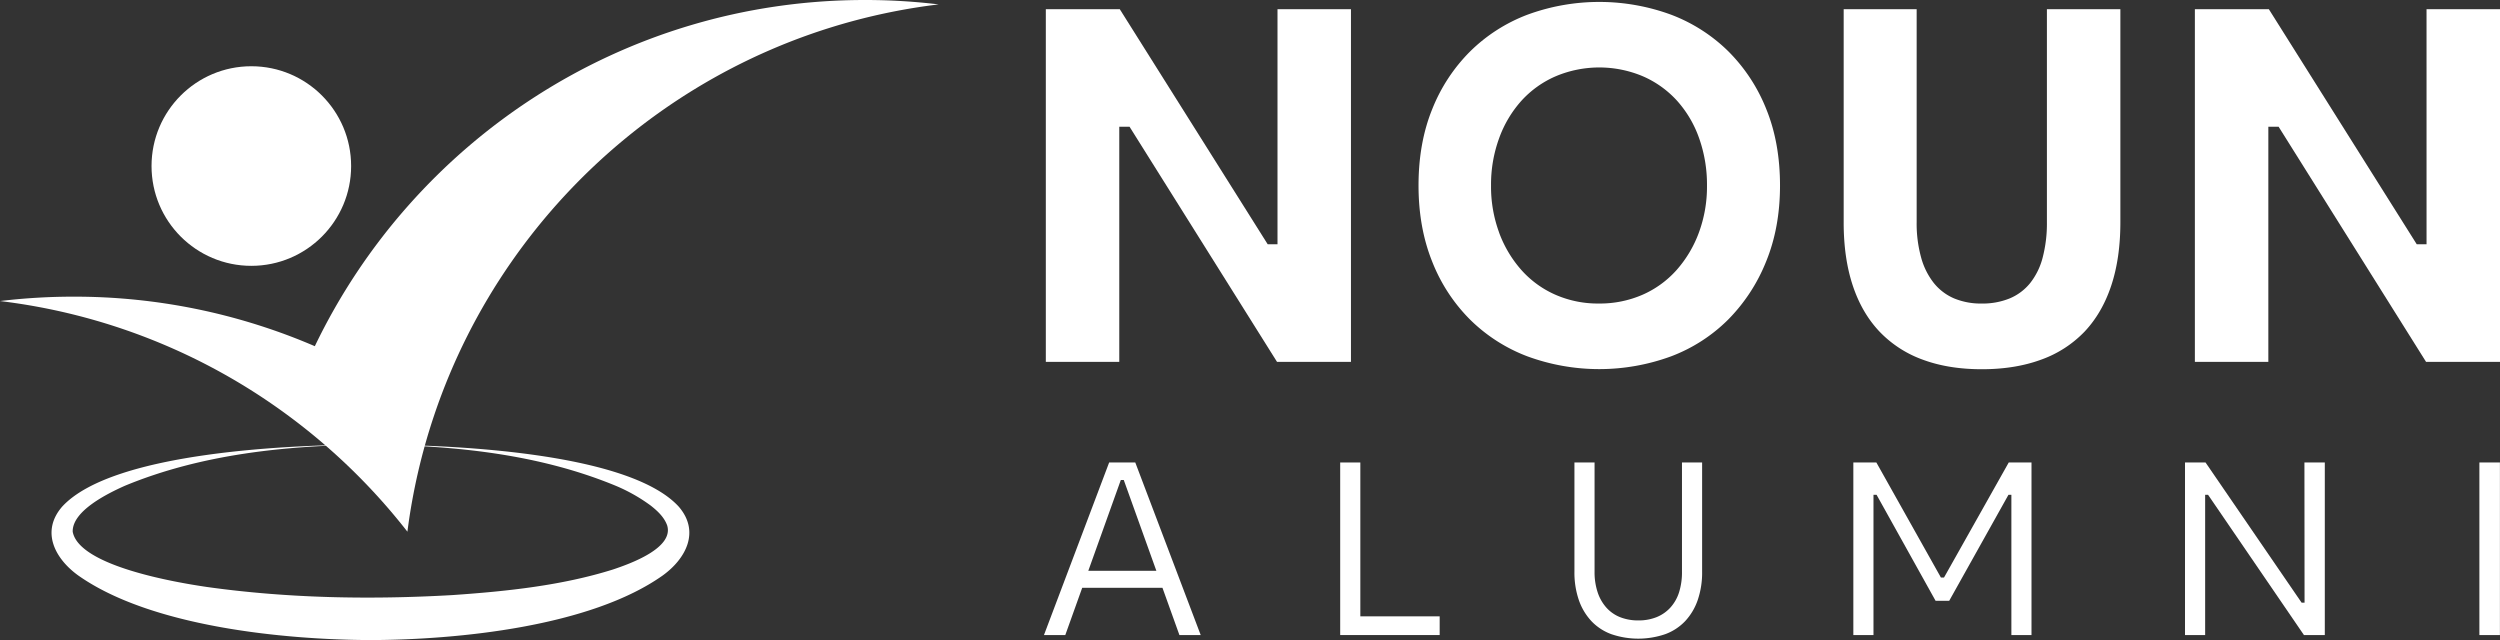 <svg xmlns="http://www.w3.org/2000/svg" viewBox="0 0 1704.23 436.33"><rect x="0" y="0" width="1704.23" height="436.33" fill="#333333" stroke="none"/><defs><style>.cls-1{fill:#fff;}</style></defs><g id="Layer_2" data-name="Layer 2"><g id="Layer_1-2" data-name="Layer 1"><path class="cls-1" d="M870.86,6.26h50.08v240.4H870.52L770,86.39h-7V246.66H712.93V6.26h50.41L864.18,166.52h6.68Z"/><path class="cls-1" d="M1203.91,178.38A119.2,119.2,0,0,1,1178,217.94a110.24,110.24,0,0,1-38.9,25,142.17,142.17,0,0,1-97.83,0,112,112,0,0,1-39.06-25,115.6,115.6,0,0,1-25.88-39.56Q967,155.18,967,126.46q0-29.05,9.35-52.09A116.07,116.07,0,0,1,1002.24,35a112.27,112.27,0,0,1,39.06-25,142.17,142.17,0,0,1,97.83,0,112.22,112.22,0,0,1,39.07,25,116.2,116.2,0,0,1,25.87,39.4q9.35,23,9.35,52.09Q1213.42,155.17,1203.91,178.38Zm-182-19.87a80,80,0,0,0,15.19,25.54,67.22,67.22,0,0,0,23.2,16.86,71.91,71.91,0,0,0,29.55,6,72.75,72.75,0,0,0,29.89-6,67.32,67.32,0,0,0,23.2-16.86,80.15,80.15,0,0,0,15.19-25.54,90.41,90.41,0,0,0,5.51-32,94.59,94.59,0,0,0-5.34-32.22,75.72,75.72,0,0,0-15-25.54A68,68,0,0,0,1119.93,52a76.46,76.46,0,0,0-59.43,0,67.89,67.89,0,0,0-23.37,16.7,77.74,77.74,0,0,0-15.19,25.54,91.8,91.8,0,0,0-5.51,32.22A90.41,90.41,0,0,0,1021.94,158.51Z"/><path class="cls-1" d="M1351,206.92a48.74,48.74,0,0,0,19-3.5,35.48,35.48,0,0,0,14-10.52,46.91,46.91,0,0,0,8.52-17.53,91.87,91.87,0,0,0,2.84-23.87V6.26h50.08V151.5q0,24.38-6.18,43.07T1421.1,226a76.69,76.69,0,0,1-29.72,19.19q-17.7,6.51-40.4,6.51t-40.23-6.51A76.8,76.8,0,0,1,1281.2,226q-12-12.69-18.2-31.39t-6.18-43.07V6.26h49.75V151.5a86.7,86.7,0,0,0,3,23.87,48.65,48.65,0,0,0,8.68,17.53,35.68,35.68,0,0,0,13.86,10.52A47.42,47.42,0,0,0,1351,206.92Z"/><path class="cls-1" d="M1654.15,6.26h50.08v240.4h-50.42L1553.31,86.39h-7V246.66h-50.08V6.26h50.42l100.83,160.26h6.68Z"/><path class="cls-1" d="M766.06,327.19h-2L726.2,432.91H711.66L756.1,315.27h17.81l44.6,117.64H804Zm-27.12,61.93h52.12l3.43,11.6H735.67Z"/><path class="cls-1" d="M913.6,432.91V315.27h13.73V432.91Zm7.35,0V420.16h60.46v12.75Z"/><path class="cls-1" d="M1116.86,422.94a32.76,32.76,0,0,0,12.33-2.21,25.74,25.74,0,0,0,9.4-6.45,28.15,28.15,0,0,0,6-10.46,45.46,45.46,0,0,0,2-14.21V315.27h13.73v74.34a57.67,57.67,0,0,1-3,19.44,40.2,40.2,0,0,1-8.57,14.38,35.54,35.54,0,0,1-13.65,8.9,56.75,56.75,0,0,1-36.59,0,35.47,35.47,0,0,1-13.65-8.9,40.36,40.36,0,0,1-8.58-14.38,57.93,57.93,0,0,1-3-19.44V315.27H1087v74.34a43.69,43.69,0,0,0,2.12,14.21,29.59,29.59,0,0,0,6,10.46,25,25,0,0,0,9.32,6.45A33.18,33.18,0,0,0,1116.86,422.94Z"/><path class="cls-1" d="M1328.77,409.54h-9.31l-40.2-72.22h-2.12v95.59h-13.73V315.27h15.69l44,78.42h2.12l44.12-78.42h15.52V432.91h-13.72V337.32h-2Z"/><path class="cls-1" d="M1570.91,315.27h13.89V432.91h-14.22l-65.35-95.59h-2v95.59h-13.73V315.27h14L1569,410.85h2Z"/><path class="cls-1" d="M1690.18,315.27h14V432.91h-14Z"/><circle class="cls-1" cx="171.33" cy="113.19" r="68.03"/><path class="cls-1" d="M252.49,303.06c-56.68.59-114.71,6.3-167.4,28.1-11.89,5.33-35.85,17.12-35.53,31.29,4.28,23.4,70.21,34.56,91.4,37.67,55.15,7.75,111.79,8.75,167.51,5.54,36.65-2.53,74.35-6.45,109.32-17.42,12-4,41.76-14.71,37-30.11-2-5.49-6.29-9.61-11.16-13.45a115,115,0,0,0-23.75-13.47c-52.68-21.82-110.7-27.57-167.38-28.15Zm0,0c51,.05,175.45,4.49,210.16,42.27,14.68,16.94,5.07,35.37-10.77,46.89-49.32,35-139.89,43.94-199.39,44.11-59.5-.23-150-9.21-199.35-44.18-15.67-11.39-25.48-29.81-10.76-46.78,34.71-37.77,159.05-42.26,210.11-42.31Z"/><path class="cls-1" d="M639.87,3C479,22.39,346.46,133.59,296.11,282.66a413.52,413.52,0,0,0-18.38,79.79,417.84,417.84,0,0,0-82.13-79.78A413.62,413.62,0,0,0,0,205.23a419,419,0,0,1,50.26-3A414.11,414.11,0,0,1,214.61,236C281.67,96.37,424.38,0,589.61,0A419.09,419.09,0,0,1,639.87,3Z"/></g></g></svg>